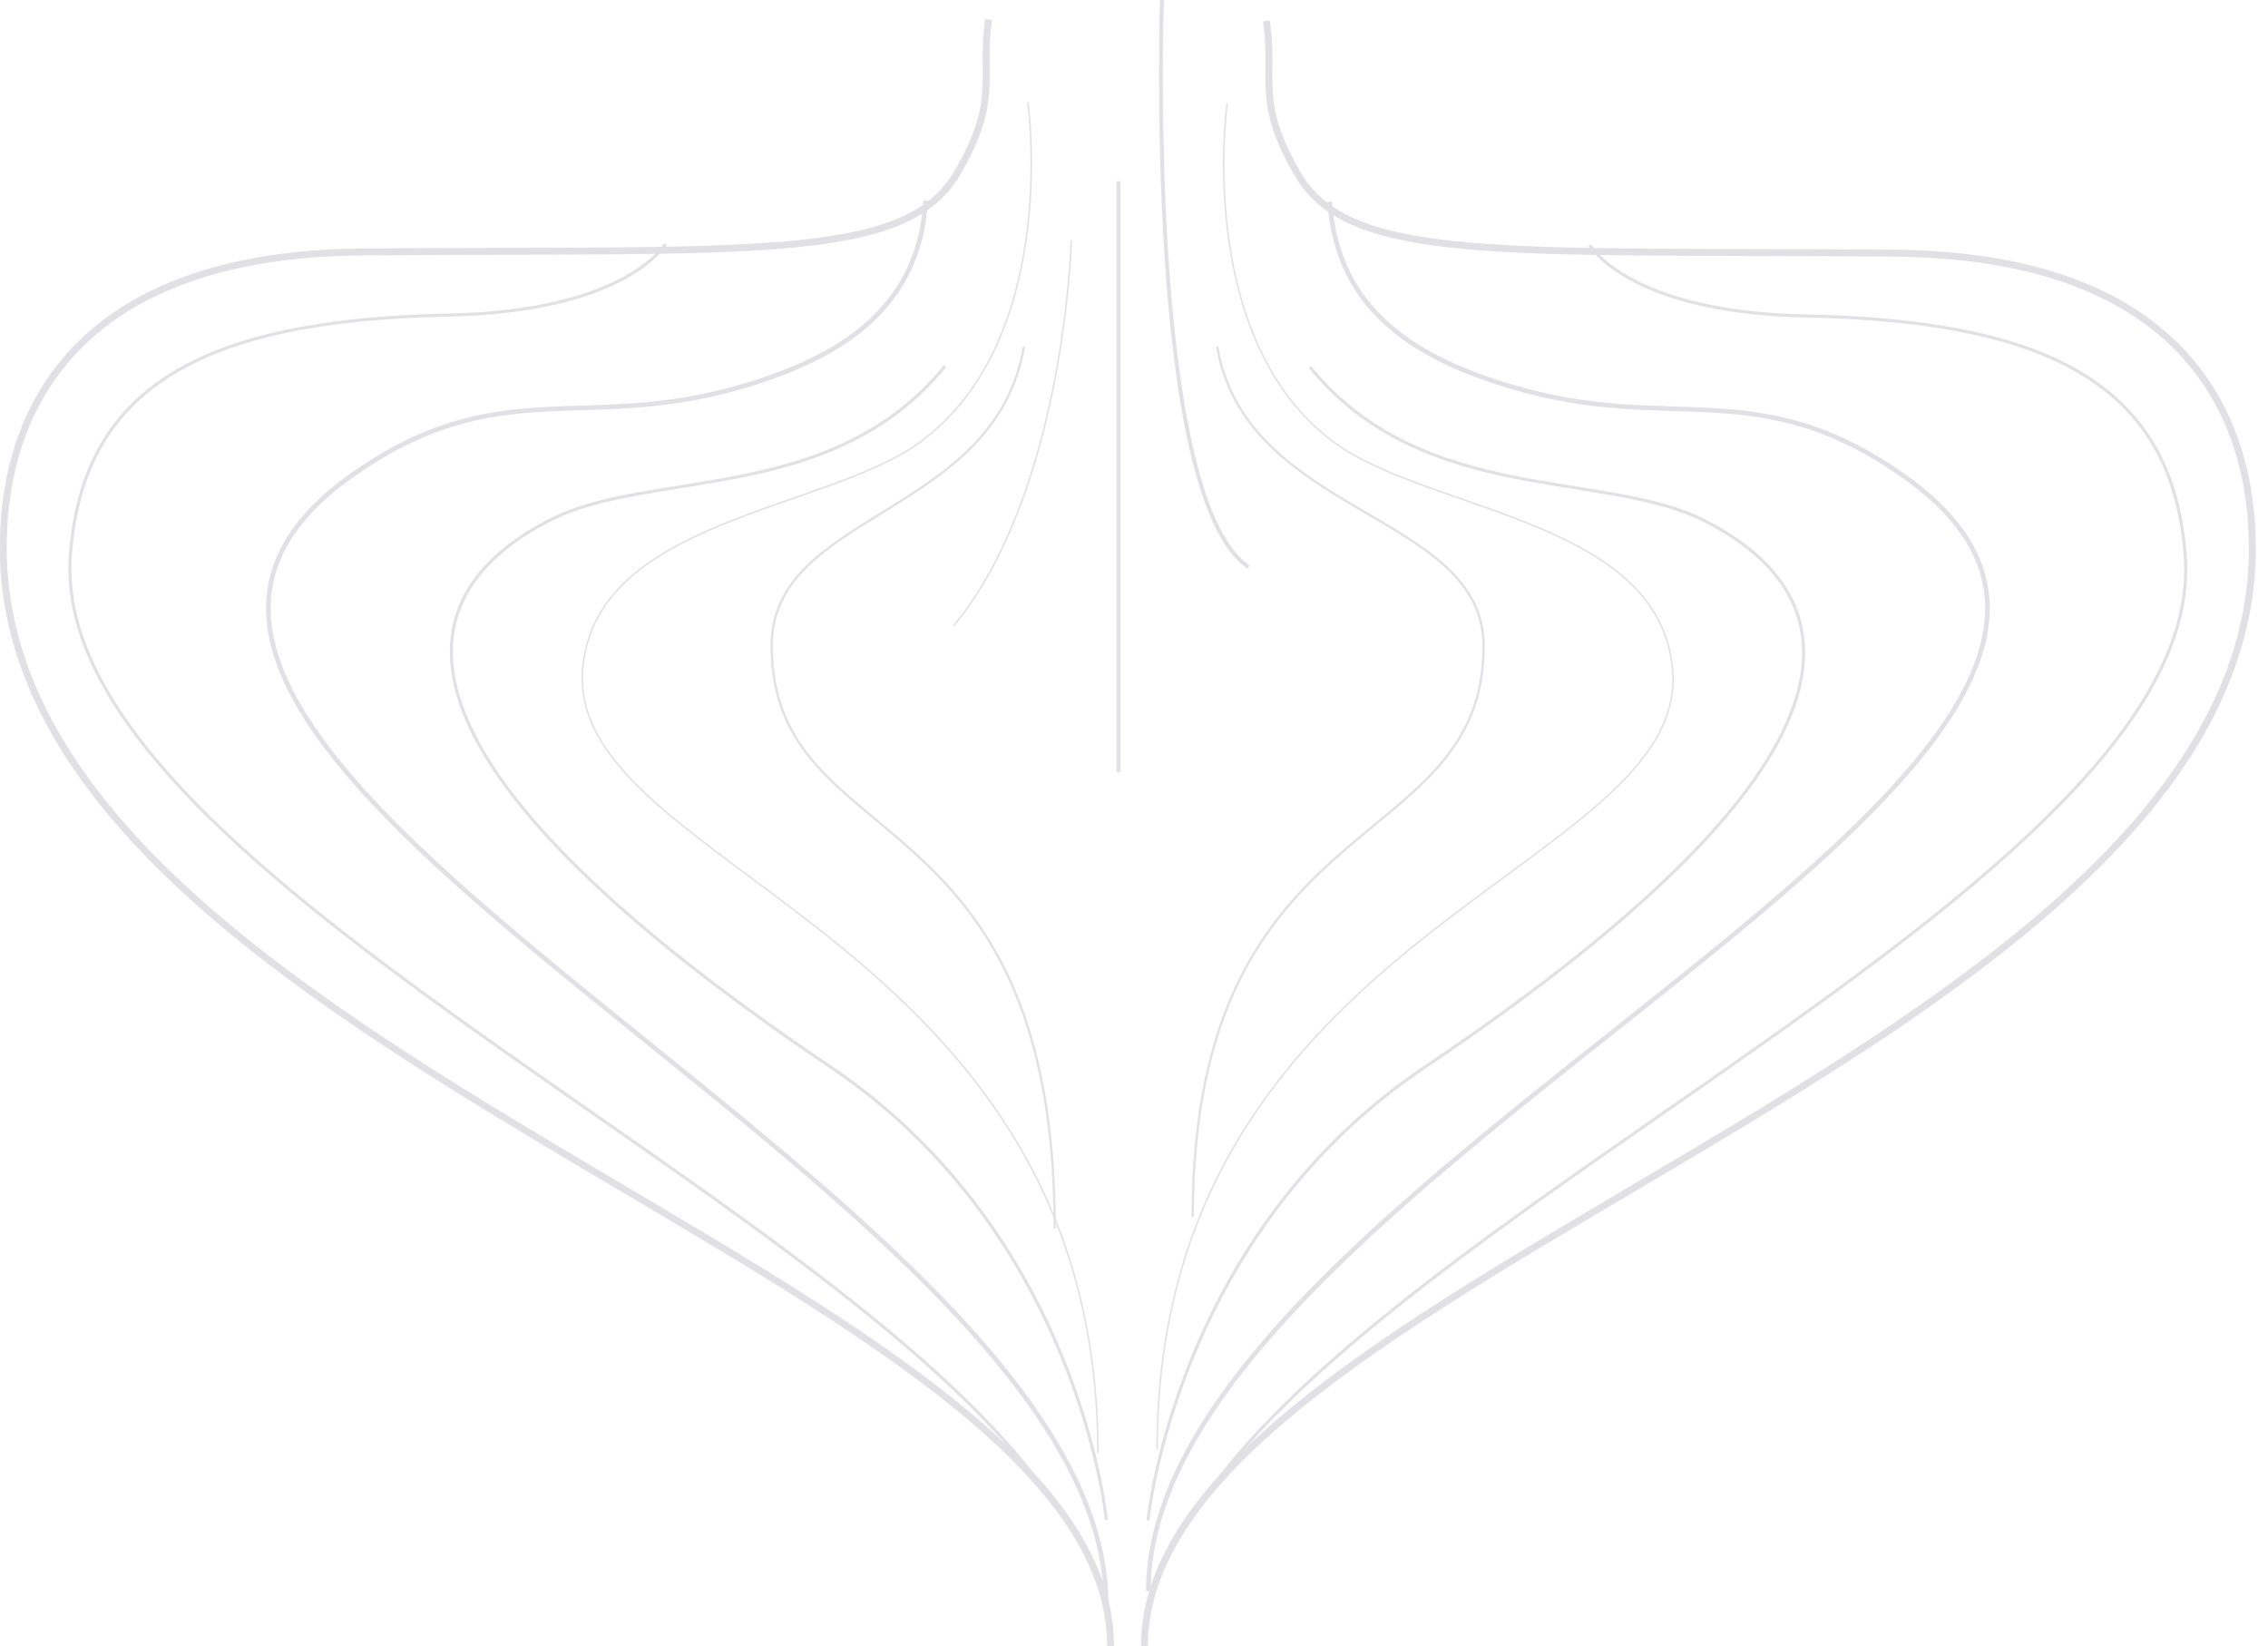 <?xml version="1.0" encoding="utf-8"?>
<!-- Generator: Adobe Illustrator 19.2.1, SVG Export Plug-In . SVG Version: 6.00 Build 0)  -->
<!DOCTYPE svg PUBLIC "-//W3C//DTD SVG 1.1//EN" "http://www.w3.org/Graphics/SVG/1.1/DTD/svg11.dtd">
<svg version="1.1" id="pattern" xmlns="http://www.w3.org/2000/svg" xmlns:xlink="http://www.w3.org/1999/xlink" x="0px" y="0px"
	 viewBox="0 0 750.9 544.9" style="enable-background:new 0 0 750.9 544.9;" xml:space="preserve">
<style type="text/css">
	.st0{fill:none;stroke:#E1E0E4;stroke-width:0.508;}
	.st1{fill:none;stroke:#E1E0E4;stroke-width:1.016;}
	.st2{fill:none;stroke:#E1E0E4;stroke-width:2.286;}
	.st3{fill:none;stroke:#E1E0E4;stroke-width:1.524;}
	.st4{fill:none;stroke:#E1E0E4;stroke-width:0.762;}
	.st5{fill:none;stroke:#E1E0E4;stroke-width:1.27;}
</style>
<path class="st0" d="M340.3,33.9c0,0,11,77.6-35.2,112.1c-31,23.2-108.1,25.5-112.2,75.6c-5.4,66.5,170.6,87.1,170.6,259.4"/>
<path class="st1" d="M312.9,121.2c-37.3,45.8-97.3,34-130.5,50.8c-49.9,25.3-60.1,78.4,92.6,181.2c82.4,55.5,91.3,149.9,91.3,149.9"
	/>
<path class="st2" d="M327.3,6.5c-2.8,19.9,3.8,26.4-10.4,50.8c-17.2,29.5-68.4,25.1-197,26.1C-1,84.4,1.1,168.3,1.1,183.8
	C5,350.3,367.7,423.7,367.7,544.9"/>
<path class="st1" d="M220.3,80.8c0,0-12.7,22.3-71.8,23.5c-82.9,1.6-121.2,24.8-125.2,79.5c-7.5,102.8,249.1,207.8,322.2,309"/>
<path class="st3" d="M366.2,530.6c0-138.4-380.4-280-250.2-372.9c49.1-35,77.4-14.1,130.5-30c30.6-9.2,57.8-24.8,60-61.3"/>
<path class="st0" d="M354.7,79.5c0,0-2.1,83.3-39.1,127.8"/>
<path class="st4" d="M339,114.7c-9.5,56.4-83.6,54.6-83.5,99.1c0.1,70.4,93.7,47.1,93.7,192.9"/>
<path class="st0" d="M406.3,34.3c0,0-11,77.6,35.2,112c31,23.1,108.2,25.5,112.3,75.6c5.4,66.4-170.7,85.7-170.7,257.9"/>
<path class="st1" d="M433.7,121.5c37.3,45.8,97.3,34,130.5,50.8c49.9,25.3,60.1,78.4-92.7,181.1c-82.4,55.4-91.4,149.8-91.4,149.8"
	/>
<path class="st2" d="M419.3,6.9c2.9,19.9-3.8,26.4,10.4,50.8c17.2,29.5,68.5,25.1,197.1,26.1c121,0.9,118.9,84.8,118.9,100.3
	C741.8,350.4,378.9,423.8,378.9,545"/>
<path class="st1" d="M526.4,81.2c0,0,12.7,22.3,71.8,23.4c83,1.6,121.3,24.8,125.3,79.5C731,286.8,474.3,391.7,401,492.8"/>
<path class="st3" d="M380.2,526.7c0-138.3,380.9-275.9,250.7-368.7c-49.1-35-77.4-14.1-130.5-30c-30.7-9.1-57.8-24.8-60.1-61.2"/>
<path class="st4" d="M403,114.7c9.5,56.4,88.3,54.9,88.2,99.3c-0.1,70.3-96.3,51.5-96.3,188.8"/>
<path class="st5" d="M384.7,0c0,0-5.5,164.8,28.7,187.7"/>
<path class="st5" d="M370.3,60v195.6"/>
</svg>
